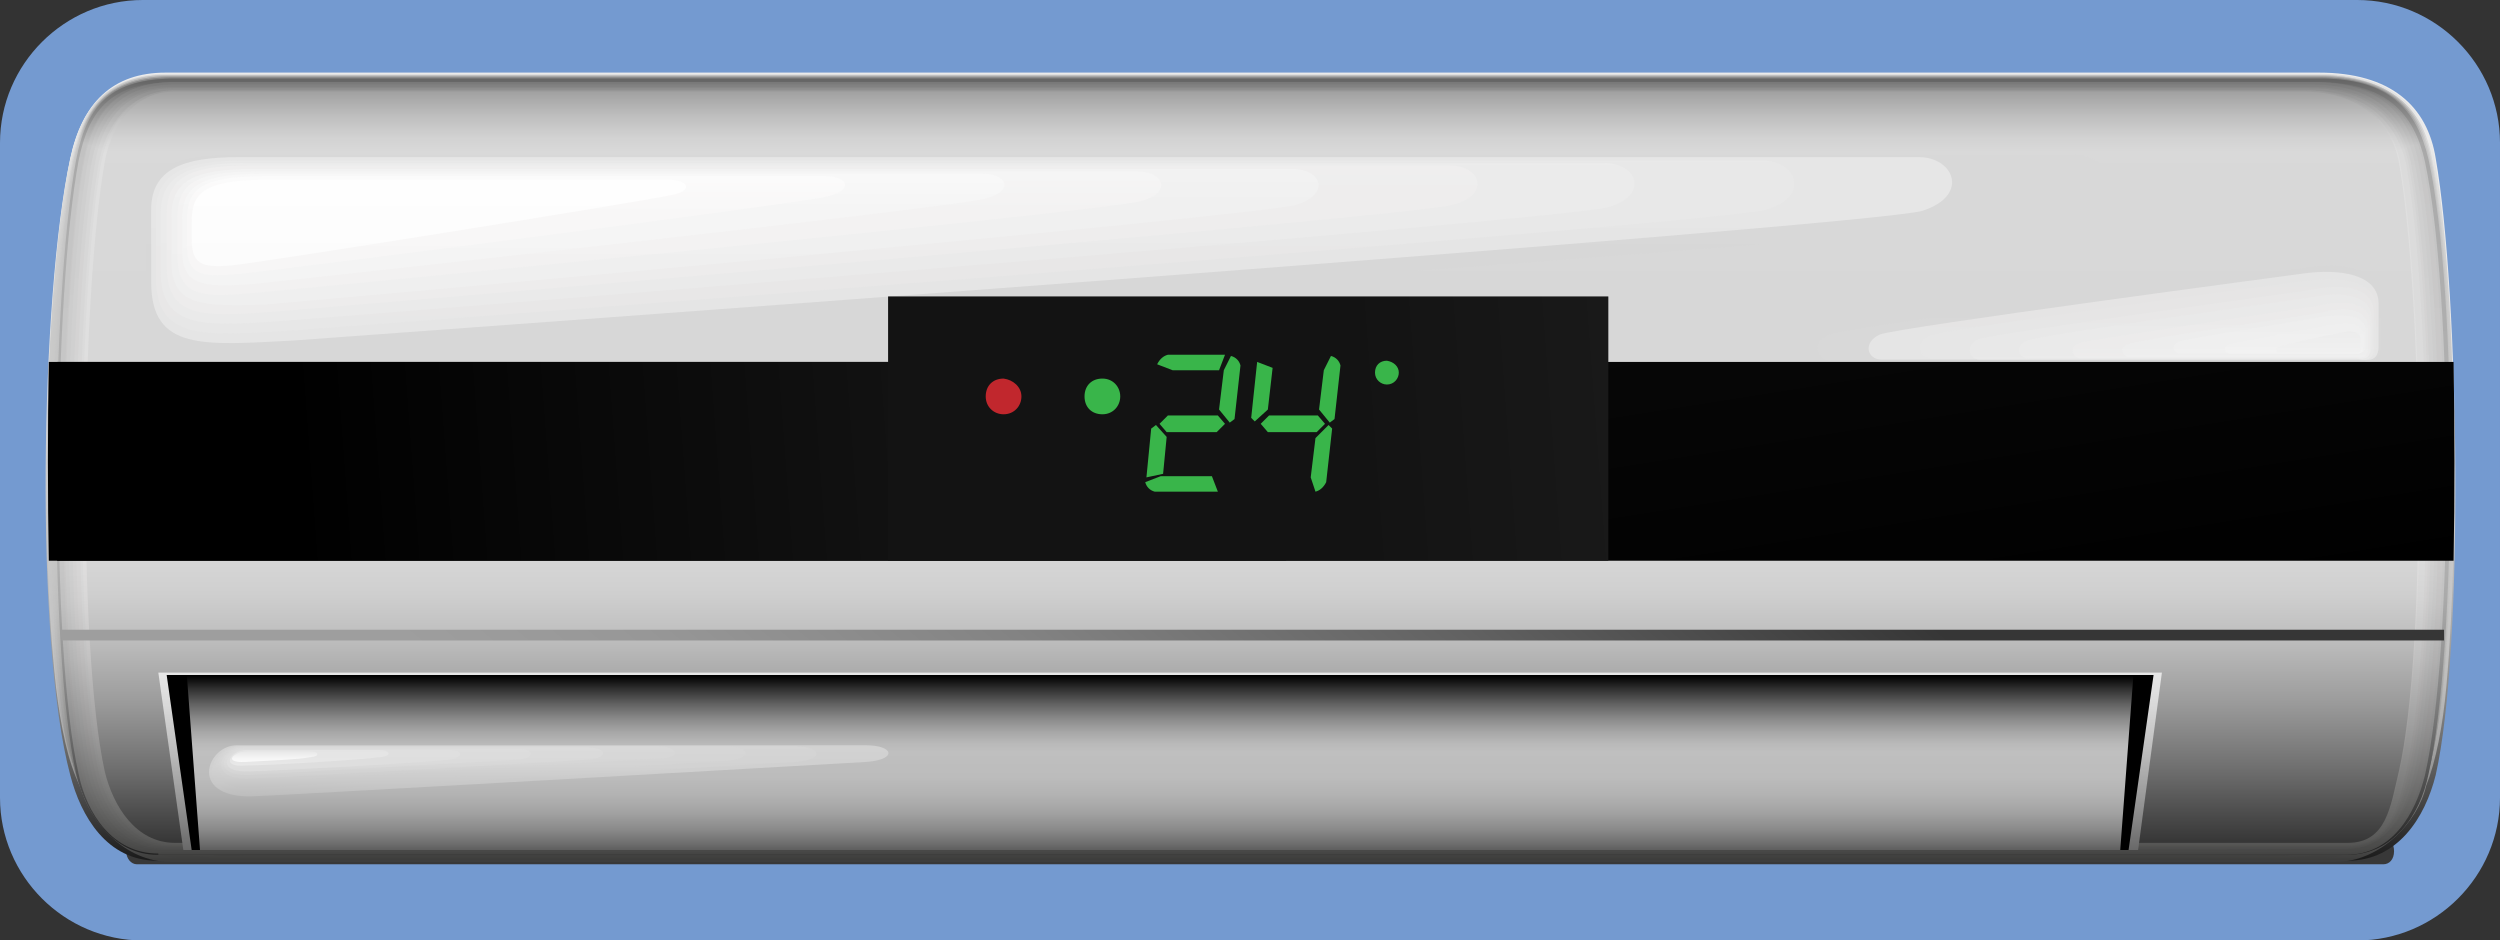 <?xml version="1.0" encoding="utf-8"?>
<!-- Generator: Adobe Illustrator 23.0.3, SVG Export Plug-In . SVG Version: 6.00 Build 0)  -->
<svg version="1.1" id="Layer_1" xmlns="http://www.w3.org/2000/svg" xmlns:xlink="http://www.w3.org/1999/xlink" x="0px" y="0px"
	 viewBox="0 0 210 79" style="enable-background:new 0 0 210 79;" xml:space="preserve">
<rect x="0" y="0" width="210" height="79" fill="#333333" stroke="none"/>
<style type="text/css">
	.st0{fill:#749AD0;}
	.st1{fill:#383838;}
	.st2{fill:url(#SVGID_1_);}
	.st3{fill:url(#SVGID_2_);}
	.st4{fill:url(#SVGID_3_);}
	.st5{fill:url(#SVGID_4_);}
	.st6{fill:url(#SVGID_5_);}
	.st7{fill:url(#SVGID_6_);}
	.st8{fill:url(#SVGID_7_);}
	.st9{fill:url(#SVGID_8_);}
	.st10{fill:url(#SVGID_9_);}
	.st11{fill:url(#SVGID_10_);}
	.st12{fill:url(#SVGID_11_);}
	.st13{fill:url(#SVGID_12_);}
	.st14{fill:url(#SVGID_13_);}
	.st15{fill:url(#SVGID_14_);}
	.st16{fill:url(#SVGID_15_);}
	.st17{fill:url(#SVGID_16_);}
	.st18{fill:url(#SVGID_17_);}
	.st19{fill:url(#SVGID_18_);}
	.st20{fill:url(#SVGID_19_);}
	.st21{fill:url(#SVGID_20_);}
	.st22{fill:url(#SVGID_21_);}
	.st23{fill:url(#SVGID_22_);}
	.st24{fill:url(#SVGID_23_);}
	.st25{fill:url(#SVGID_24_);}
	.st26{fill:url(#SVGID_25_);}
	.st27{fill:url(#SVGID_26_);}
	.st28{fill:url(#SVGID_27_);}
	.st29{fill:url(#SVGID_28_);}
	.st30{fill:url(#SVGID_29_);}
	.st31{fill:url(#SVGID_30_);}
	.st32{fill:url(#SVGID_31_);}
	.st33{fill:url(#SVGID_32_);}
	.st34{fill:url(#SVGID_33_);}
	.st35{fill:url(#SVGID_34_);}
	.st36{fill:url(#SVGID_35_);}
	.st37{fill:url(#SVGID_36_);}
	.st38{fill:url(#SVGID_37_);}
	.st39{fill:url(#SVGID_38_);}
	.st40{fill:url(#SVGID_39_);}
	.st41{fill:url(#SVGID_40_);}
	.st42{fill:url(#SVGID_41_);}
	.st43{fill:url(#SVGID_42_);}
	.st44{fill:url(#SVGID_43_);}
	.st45{fill:url(#SVGID_44_);}
	.st46{fill:url(#SVGID_45_);}
	.st47{fill:url(#SVGID_46_);}
	.st48{fill:url(#SVGID_47_);}
	.st49{fill:url(#SVGID_48_);}
	.st50{fill:url(#SVGID_49_);}
	.st51{fill:url(#SVGID_50_);}
	.st52{fill:url(#SVGID_51_);}
	.st53{fill:url(#SVGID_52_);}
	.st54{fill:url(#SVGID_53_);}
	.st55{fill:url(#SVGID_54_);}
	.st56{fill:url(#SVGID_55_);}
	.st57{fill:#C1272D;}
	.st58{fill:#39B54A;}
</style>
<path class="st0" d="M198,79H12C5.4,79,0,73.6,0,67V12C0,5.4,5.4,0,12,0h186c6.6,0,12,5.4,12,12v55C210,73.6,204.6,79,198,79z"/>
<g>
	<g>
		<g>
			<g>
				<g>
					<path class="st1" d="M201.1,71.5c0,0.7-0.4,1.1-0.9,1.1H11.5c-0.5,0-0.9-0.5-0.9-1.1l0,0c0-0.7,0.4-1.1,0.9-1.1h188.8
						C200.8,70.4,201.1,70.9,201.1,71.5L201.1,71.5z"/>
				</g>
				<g>
					<g>
						
							<linearGradient id="SVGID_1_" gradientUnits="userSpaceOnUse" x1="104.971" y1="198.284" x2="104.971" y2="132.187" gradientTransform="matrix(1 0 0 1 0 -126)">
							<stop  offset="0" style="stop-color:#1A1A1A"/>
							<stop  offset="4.207253e-02" style="stop-color:#343434"/>
							<stop  offset="0.12" style="stop-color:#5F5F5F"/>
							<stop  offset="0.203" style="stop-color:#868686"/>
							<stop  offset="0.292" style="stop-color:#A6A6A6"/>
							<stop  offset="0.388" style="stop-color:#C0C0C0"/>
							<stop  offset="0.493" style="stop-color:#D4D4D4"/>
							<stop  offset="0.612" style="stop-color:#E2E2E2"/>
							<stop  offset="0.756" style="stop-color:#EBEBEB"/>
							<stop  offset="1" style="stop-color:#EDEDED"/>
						</linearGradient>
						<path class="st2" d="M197.2,72.3h-184c-4.2,0-6.4-3.7-7.3-7.2c-3-11.2-2.5-40.2,0-51.8c1-4.7,3.6-7.2,8-7.2h180.9
							c6,0,9.1,2.8,9.8,7.2c2,11.4,2.4,41.2,0,51.8C203.7,68.7,201.4,72.3,197.2,72.3L197.2,72.3z"/>
						
							<linearGradient id="SVGID_2_" gradientUnits="userSpaceOnUse" x1="105.039" y1="198.204" x2="105.039" y2="132.243" gradientTransform="matrix(1 0 0 1 0 -126)">
							<stop  offset="0" style="stop-color:#3D3D3C"/>
							<stop  offset="3.145424e-02" style="stop-color:#5B5B5B"/>
							<stop  offset="7.332277e-02" style="stop-color:#7D7D7C"/>
							<stop  offset="0.118" style="stop-color:#989898"/>
							<stop  offset="0.167" style="stop-color:#ADADAD"/>
							<stop  offset="0.22" style="stop-color:#BCBCBC"/>
							<stop  offset="0.283" style="stop-color:#C5C5C5"/>
							<stop  offset="0.376" style="stop-color:#C8C8C8"/>
							<stop  offset="0.657" style="stop-color:#CACACA"/>
							<stop  offset="0.773" style="stop-color:#D1D1D1"/>
							<stop  offset="0.858" style="stop-color:#DDDDDD"/>
							<stop  offset="0.919" style="stop-color:#ECECEC"/>
							<stop  offset="1" style="stop-color:#DEDEDE"/>
						</linearGradient>
						<path class="st3" d="M5.9,13.4c1-4.7,3.5-7.2,8.1-7.2h180.8c6,0,9,2.8,9.7,7.2c1.7,9.3,2.2,31,1,44.2
							c-0.3,3.4-0.9,6.4-1.7,8.4c-0.7,3.1-3.9,6.4-7.6,6.4l0,0H14.3c-3.8,0-6.7-3.3-7.6-6.4c-1-2-1.6-5-2-8.3
							C3.2,44.3,3.9,22.8,5.9,13.4z"/>
						
							<linearGradient id="SVGID_3_" gradientUnits="userSpaceOnUse" x1="104.99" y1="198.189" x2="104.99" y2="132.377" gradientTransform="matrix(1 0 0 1 0 -126)">
							<stop  offset="0" style="stop-color:#3D3D3C"/>
							<stop  offset="2.473985e-02" style="stop-color:#535352"/>
							<stop  offset="7.148911e-02" style="stop-color:#777776"/>
							<stop  offset="0.121" style="stop-color:#949493"/>
							<stop  offset="0.173" style="stop-color:#ABABAA"/>
							<stop  offset="0.229" style="stop-color:#BBBBBA"/>
							<stop  offset="0.292" style="stop-color:#C5C5C4"/>
							<stop  offset="0.376" style="stop-color:#C8C8C7"/>
							<stop  offset="0.666" style="stop-color:#CACAC9"/>
							<stop  offset="0.786" style="stop-color:#D1D1D0"/>
							<stop  offset="0.875" style="stop-color:#DDDDDC"/>
							<stop  offset="0.919" style="stop-color:#E6E6E6"/>
							<stop  offset="1" style="stop-color:#CFCFCF"/>
						</linearGradient>
						<path class="st4" d="M5.9,13.4c1-4.7,3.4-7.1,8.1-7.1h180.7c5.9,0,8.9,2.8,9.6,7.1c1.8,9.5,2.2,32.2,0.9,45
							c-0.4,3.4-1.2,6.5-2.4,8.2c-0.6,2.7-4.6,5.5-7.9,5.5l0,0H15.4c-3.3,0-7.2-2.9-7.9-5.5c-1.3-1.7-2.1-4.8-2.6-8.1
							C3.3,45.6,3.9,23.1,5.9,13.4z"/>
						
							<linearGradient id="SVGID_4_" gradientUnits="userSpaceOnUse" x1="105.026" y1="198.093" x2="105.026" y2="132.377" gradientTransform="matrix(1 0 0 1 0 -126)">
							<stop  offset="0" style="stop-color:#3E3E3D"/>
							<stop  offset="1.504202e-02" style="stop-color:#4A4A49"/>
							<stop  offset="6.731052e-02" style="stop-color:#707070"/>
							<stop  offset="0.122" style="stop-color:#90908F"/>
							<stop  offset="0.178" style="stop-color:#A8A8A8"/>
							<stop  offset="0.237" style="stop-color:#B9B9B9"/>
							<stop  offset="0.3" style="stop-color:#C4C4C4"/>
							<stop  offset="0.376" style="stop-color:#C7C7C7"/>
							<stop  offset="0.678" style="stop-color:#C9C9C9"/>
							<stop  offset="0.803" style="stop-color:#D0D0D0"/>
							<stop  offset="0.895" style="stop-color:#DCDCDC"/>
							<stop  offset="0.919" style="stop-color:#E1E1E1"/>
							<stop  offset="1" style="stop-color:#C0C0C0"/>
						</linearGradient>
						<path class="st5" d="M6,13.4c1-4.7,3.4-7.1,8.1-7.1h180.6c5.9,0,8.8,2.7,9.5,7.1c1.9,9.7,2.3,33.5,0.8,46
							c-0.4,3.4-1.4,6.5-3,7.9c-0.5,2.3-5.4,4.8-8.2,4.8l0,0H16.4c-2.8,0-7.6-2.5-8.2-4.8c-1.6-1.5-2.7-4.6-3.2-7.9
							C3.4,46.9,4,23.3,6,13.4z"/>
						
							<linearGradient id="SVGID_5_" gradientUnits="userSpaceOnUse" x1="105.125" y1="198.093" x2="105.125" y2="132.473" gradientTransform="matrix(1 0 0 1 0 -126)">
							<stop  offset="0" style="stop-color:#3F3F3E"/>
							<stop  offset="9.202122e-04" style="stop-color:#40403F"/>
							<stop  offset="5.970469e-02" style="stop-color:#696968"/>
							<stop  offset="0.119" style="stop-color:#8B8B8A"/>
							<stop  offset="0.18" style="stop-color:#A5A5A4"/>
							<stop  offset="0.243" style="stop-color:#B8B8B7"/>
							<stop  offset="0.307" style="stop-color:#C3C3C2"/>
							<stop  offset="0.376" style="stop-color:#C7C7C6"/>
							<stop  offset="0.693" style="stop-color:#C9C9C8"/>
							<stop  offset="0.824" style="stop-color:#D0D0CF"/>
							<stop  offset="0.919" style="stop-color:#DBDBDB"/>
							<stop  offset="1" style="stop-color:#B1B1B1"/>
						</linearGradient>
						<path class="st6" d="M6.1,13.4c1-4.7,3.3-7,8.2-7h180.6c5.9,0,8.7,2.7,9.4,7c2,10,2.3,34.8,0.6,46.9c-0.5,3.4-1.7,6.6-3.7,7.7
							c-0.4,1.9-6.2,4-8.5,4l0,0H17.6c-2.3,0-8-2.1-8.5-4c-2-1.2-3.3-4.4-3.8-7.7C3.5,48.2,4,23.5,6.1,13.4z"/>
						
							<linearGradient id="SVGID_6_" gradientUnits="userSpaceOnUse" x1="105.129" y1="197.998" x2="105.129" y2="132.473" gradientTransform="matrix(1 0 0 1 0 -126)">
							<stop  offset="0" style="stop-color:#3F3F3E"/>
							<stop  offset="5.047140e-02" style="stop-color:#60605F"/>
							<stop  offset="0.116" style="stop-color:#858584"/>
							<stop  offset="0.182" style="stop-color:#A1A1A1"/>
							<stop  offset="0.248" style="stop-color:#B6B6B6"/>
							<stop  offset="0.313" style="stop-color:#C2C2C2"/>
							<stop  offset="0.376" style="stop-color:#C6C6C6"/>
							<stop  offset="0.719" style="stop-color:#C8C8C8"/>
							<stop  offset="0.86" style="stop-color:#CFCFCF"/>
							<stop  offset="0.919" style="stop-color:#D5D5D5"/>
							<stop  offset="1" style="stop-color:#A2A2A2"/>
						</linearGradient>
						<path class="st7" d="M6.1,13.4c1-4.7,3.3-7,8.2-7h180.5c5.9,0,8.6,2.7,9.4,7c2.1,10.2,2.3,36.1,0.5,47.9
							c-0.6,3.4-2,6.6-4.3,7.5c-0.4,1.5-6.8,3.1-8.8,3.1l0,0h-173c-1.8,0-8.4-1.6-8.8-3.1c-2.3-1-3.9-4.1-4.4-7.5
							C3.6,49.4,4.1,23.7,6.1,13.4z"/>
						
							<linearGradient id="SVGID_7_" gradientUnits="userSpaceOnUse" x1="105.189" y1="197.903" x2="105.189" y2="132.499" gradientTransform="matrix(1 0 0 1 0 -126)">
							<stop  offset="0" style="stop-color:#40403F"/>
							<stop  offset="3.389795e-02" style="stop-color:#555554"/>
							<stop  offset="0.108" style="stop-color:#7D7D7C"/>
							<stop  offset="0.18" style="stop-color:#9D9D9C"/>
							<stop  offset="0.251" style="stop-color:#B4B4B3"/>
							<stop  offset="0.317" style="stop-color:#C1C1C0"/>
							<stop  offset="0.376" style="stop-color:#C6C6C5"/>
							<stop  offset="0.752" style="stop-color:#C8C8C7"/>
							<stop  offset="0.907" style="stop-color:#CECECE"/>
							<stop  offset="0.919" style="stop-color:#CFCFCF"/>
							<stop  offset="1" style="stop-color:#939393"/>
						</linearGradient>
						<path class="st8" d="M6.2,13.4c1-4.7,3.2-6.9,8.3-6.9h180.4c5.8,0,8.5,2.6,9.3,6.9c2.2,10.5,2.3,37.3,0.4,48.7
							c-0.6,3.4-2.2,6.7-4.9,7.3c-0.3,1.1-7.6,2.4-9.1,2.4l0,0H19.8c-1.4,0-8.8-1.2-9.1-2.4c-2.7-0.8-4.4-3.9-5-7.3
							C3.7,50.6,4.1,24,6.2,13.4z"/>
						
							<linearGradient id="SVGID_8_" gradientUnits="userSpaceOnUse" x1="105.149" y1="197.903" x2="105.149" y2="132.568" gradientTransform="matrix(1 0 0 1 0 -126)">
							<stop  offset="0" style="stop-color:#414140"/>
							<stop  offset="1.223293e-02" style="stop-color:#484847"/>
							<stop  offset="9.597924e-02" style="stop-color:#757574"/>
							<stop  offset="0.176" style="stop-color:#989897"/>
							<stop  offset="0.252" style="stop-color:#B1B1B0"/>
							<stop  offset="0.321" style="stop-color:#C0C0C0"/>
							<stop  offset="0.376" style="stop-color:#C5C5C5"/>
							<stop  offset="0.817" style="stop-color:#C7C7C7"/>
							<stop  offset="0.919" style="stop-color:#CACACA"/>
							<stop  offset="1" style="stop-color:#848484"/>
						</linearGradient>
						<path class="st9" d="M6.2,13.4c1-4.7,3.1-6.9,8.3-6.9h180.3c5.8,0,8.4,2.6,9.3,6.9c2.3,10.7,2.4,38.5,0.3,49.7
							c-0.7,3.4-2.5,6.7-5.6,7.2c-0.2,0.8-8.4,1.6-9.3,1.6l0,0H20.8c-1,0-9.2-0.9-9.3-1.6c-3.1-0.5-4.9-3.7-5.6-7.2
							C3.8,52,4.1,24.2,6.2,13.4z"/>
						
							<linearGradient id="SVGID_9_" gradientUnits="userSpaceOnUse" x1="105.198" y1="197.807" x2="105.198" y2="132.663" gradientTransform="matrix(1 0 0 1 0 -126)">
							<stop  offset="0" style="stop-color:#414140"/>
							<stop  offset="7.856053e-02" style="stop-color:#6A6A69"/>
							<stop  offset="0.169" style="stop-color:#919190"/>
							<stop  offset="0.251" style="stop-color:#ADADAC"/>
							<stop  offset="0.323" style="stop-color:#BFBFBE"/>
							<stop  offset="0.376" style="stop-color:#C5C5C4"/>
							<stop  offset="0.919" style="stop-color:#C4C4C4"/>
							<stop  offset="1" style="stop-color:#757575"/>
						</linearGradient>
						<path class="st10" d="M6.3,13.4c0.9-4.7,3.1-6.8,8.3-6.8h180.3c5.8,0,8.3,2.5,9.2,6.8c2.4,11,2.3,39.8,0.1,50.6
							c-0.7,3.4-2.8,6.7-6.2,7c-0.1,0.4-9.2,0.8-9.6,0.8l0,0H21.9c-0.5,0-9.5-0.4-9.6-0.8c-3.4-0.3-5.5-3.5-6.2-7
							C3.9,53.2,4.2,24.5,6.3,13.4z"/>
						
							<linearGradient id="SVGID_10_" gradientUnits="userSpaceOnUse" x1="105.29" y1="197.807" x2="105.29" y2="132.738" gradientTransform="matrix(1 0 0 1 0 -126)">
							<stop  offset="0" style="stop-color:#1F1F1F"/>
							<stop  offset="7.365072e-02" style="stop-color:#464646"/>
							<stop  offset="0.17" style="stop-color:#747474"/>
							<stop  offset="0.256" style="stop-color:#959595"/>
							<stop  offset="0.328" style="stop-color:#A9A9A9"/>
							<stop  offset="0.376" style="stop-color:#B0B0B0"/>
							<stop  offset="0.776" style="stop-color:#AEAEAE"/>
							<stop  offset="0.919" style="stop-color:#A8A8A8"/>
							<stop  offset="1" style="stop-color:#666666"/>
						</linearGradient>
						<path class="st11" d="M197.2,71.8c3.8,0,6.1-3.3,6.8-6.8c2.4-10.6,2.5-40.4,0-51.6c-1-4.3-3.4-6.8-9.1-6.8H14.8
							c-5.4,0-7.5,2.1-8.4,6.8C4.3,24.7,4,54.4,6.4,65c0.8,3.4,3.1,6.8,6.8,6.8H197.2z"/>
						
							<linearGradient id="SVGID_11_" gradientUnits="userSpaceOnUse" x1="105.175" y1="197.712" x2="105.175" y2="132.854" gradientTransform="matrix(1 0 0 1 0 -126)">
							<stop  offset="0" style="stop-color:#454544"/>
							<stop  offset="5.124868e-02" style="stop-color:#5E5E5D"/>
							<stop  offset="0.155" style="stop-color:#8B8B8B"/>
							<stop  offset="0.247" style="stop-color:#ACACAC"/>
							<stop  offset="0.324" style="stop-color:#C0C0C0"/>
							<stop  offset="0.376" style="stop-color:#C7C7C7"/>
							<stop  offset="0.817" style="stop-color:#C5C5C5"/>
							<stop  offset="0.919" style="stop-color:#C2C2C2"/>
							<stop  offset="0.984" style="stop-color:#7F7F7F"/>
							<stop  offset="1" style="stop-color:#6D6D6D"/>
						</linearGradient>
						<path class="st12" d="M13.3,71.7c-3.8,0-6-3.3-6.7-6.7c-2.4-10.6-2.1-40.2,0-51.5C7.5,9,9.5,6.9,14.7,6.9h180
							c5.7,0,8.1,2.6,9,6.7c2.4,11.2,2.4,40.9,0,51.5c-0.8,3.3-2.8,6.7-6.6,6.7H13.3z"/>
						
							<linearGradient id="SVGID_12_" gradientUnits="userSpaceOnUse" x1="105.272" y1="197.617" x2="105.272" y2="132.95" gradientTransform="matrix(1 0 0 1 0 -126)">
							<stop  offset="0" style="stop-color:#474746"/>
							<stop  offset="5.297679e-02" style="stop-color:#616160"/>
							<stop  offset="0.156" style="stop-color:#8F8E8E"/>
							<stop  offset="0.248" style="stop-color:#B0AFAF"/>
							<stop  offset="0.324" style="stop-color:#C4C3C3"/>
							<stop  offset="0.376" style="stop-color:#CBCACA"/>
							<stop  offset="0.817" style="stop-color:#C9C8C8"/>
							<stop  offset="0.919" style="stop-color:#C6C6C6"/>
							<stop  offset="0.954" style="stop-color:#A4A4A4"/>
							<stop  offset="1" style="stop-color:#737373"/>
						</linearGradient>
						<path class="st13" d="M13.5,71.6c-3.7,0-5.9-3.2-6.6-6.6C4.6,54.4,4.9,24.8,7,13.5c0.8-4.3,2.9-6.6,7.8-6.6h179.8
							c5.6,0,8,2.7,8.9,6.6c2.4,11.2,2.4,40.9,0,51.5c-0.8,3.3-2.6,6.6-6.3,6.6H13.5z"/>
						
							<linearGradient id="SVGID_13_" gradientUnits="userSpaceOnUse" x1="105.206" y1="197.426" x2="105.206" y2="133.045" gradientTransform="matrix(1 0 0 1 0 -126)">
							<stop  offset="0" style="stop-color:#4A4A49"/>
							<stop  offset="5.465411e-02" style="stop-color:#656564"/>
							<stop  offset="0.157" style="stop-color:#929292"/>
							<stop  offset="0.248" style="stop-color:#B3B3B3"/>
							<stop  offset="0.325" style="stop-color:#C7C7C7"/>
							<stop  offset="0.376" style="stop-color:#CECECE"/>
							<stop  offset="0.84" style="stop-color:#CCCCCC"/>
							<stop  offset="0.919" style="stop-color:#CACACA"/>
							<stop  offset="0.945" style="stop-color:#B4B4B4"/>
							<stop  offset="0.999" style="stop-color:#7B7B7B"/>
							<stop  offset="1" style="stop-color:#7A7A7A"/>
						</linearGradient>
						<path class="st14" d="M13.6,71.4c-3.7,0-5.8-3.2-6.5-6.5c-2.4-10.6-2.1-40.2,0-51.5c0.8-4,2.8-6.5,7.5-6.5h179.8
							c5.5,0,7.9,2.7,8.7,6.5c2.3,11.2,2.4,40.9,0,51.4c-0.8,3.2-2.4,6.5-6,6.5C197.2,71.4,13.6,71.4,13.6,71.4z"/>
						
							<linearGradient id="SVGID_14_" gradientUnits="userSpaceOnUse" x1="105.206" y1="197.33" x2="105.206" y2="133.14" gradientTransform="matrix(1 0 0 1 0 -126)">
							<stop  offset="0" style="stop-color:#4D4D4C"/>
							<stop  offset="5.465411e-02" style="stop-color:#686867"/>
							<stop  offset="0.157" style="stop-color:#959595"/>
							<stop  offset="0.248" style="stop-color:#B6B6B6"/>
							<stop  offset="0.325" style="stop-color:#CACACA"/>
							<stop  offset="0.376" style="stop-color:#D1D1D1"/>
							<stop  offset="0.871" style="stop-color:#CFCFCF"/>
							<stop  offset="0.919" style="stop-color:#CECECE"/>
							<stop  offset="0.941" style="stop-color:#BDBDBD"/>
							<stop  offset="0.983" style="stop-color:#939393"/>
							<stop  offset="1" style="stop-color:#808080"/>
						</linearGradient>
						<path class="st15" d="M13.8,71.3c-3.6,0-5.7-3.2-6.4-6.4c-2.4-10.6-2.1-40.2,0-51.4c0.7-3.8,2.7-6.4,7.2-6.4h179.6
							c5.4,0,7.8,2.8,8.6,6.4c2.3,11.3,2.4,40.8,0,51.4c-0.7,3.1-2.1,6.4-5.7,6.4H13.8z"/>
						
							<linearGradient id="SVGID_15_" gradientUnits="userSpaceOnUse" x1="105.205" y1="197.235" x2="105.205" y2="133.331" gradientTransform="matrix(1 0 0 1 0 -126)">
							<stop  offset="0" style="stop-color:#4F4F4E"/>
							<stop  offset="5.630274e-02" style="stop-color:#6B6B6A"/>
							<stop  offset="0.158" style="stop-color:#999898"/>
							<stop  offset="0.249" style="stop-color:#BAB9B9"/>
							<stop  offset="0.325" style="stop-color:#CECDCD"/>
							<stop  offset="0.376" style="stop-color:#D5D4D4"/>
							<stop  offset="0.919" style="stop-color:#D3D3D3"/>
							<stop  offset="0.938" style="stop-color:#C6C6C6"/>
							<stop  offset="0.974" style="stop-color:#A3A3A3"/>
							<stop  offset="1" style="stop-color:#878787"/>
						</linearGradient>
						<path class="st16" d="M14,71.2c-3.5,0-5.6-3.1-6.3-6.3c-2.4-10.5-2-40.1,0-51.3c0.7-3.6,2.6-6.3,6.9-6.3h179.5
							c5.3,0,7.7,2.9,8.4,6.3c2.2,11.3,2.4,40.8,0,51.3c-0.7,3.1-1.9,6.3-5.4,6.3H14z"/>
						
							<linearGradient id="SVGID_16_" gradientUnits="userSpaceOnUse" x1="105.205" y1="197.14" x2="105.205" y2="133.427" gradientTransform="matrix(1 0 0 1 0 -126)">
							<stop  offset="0" style="stop-color:#525251"/>
							<stop  offset="5.630274e-02" style="stop-color:#6E6E6D"/>
							<stop  offset="0.158" style="stop-color:#9C9B9B"/>
							<stop  offset="0.249" style="stop-color:#BDBCBC"/>
							<stop  offset="0.325" style="stop-color:#D1D0D0"/>
							<stop  offset="0.376" style="stop-color:#D8D7D7"/>
							<stop  offset="0.919" style="stop-color:#D7D7D7"/>
							<stop  offset="0.937" style="stop-color:#CCCCCC"/>
							<stop  offset="0.969" style="stop-color:#AFAFAF"/>
							<stop  offset="1" style="stop-color:#8D8D8D"/>
						</linearGradient>
						<path class="st17" d="M14.2,71.1c-3.5,0-5.5-3.1-6.2-6.2C5.6,54.4,6,24.9,8,13.6c0.6-3.4,2.5-6.2,6.6-6.2H194
							c5.3,0,7.6,3,8.3,6.2c2.2,11.3,2.4,40.8,0,51.3c-0.7,3.1-1.6,6.2-5.1,6.2H14.2z"/>
						
							<linearGradient id="SVGID_17_" gradientUnits="userSpaceOnUse" x1="105.255" y1="197.044" x2="105.255" y2="133.535" gradientTransform="matrix(1 0 0 1 0 -126)">
							<stop  offset="0" style="stop-color:#555554"/>
							<stop  offset="5.793072e-02" style="stop-color:#727271"/>
							<stop  offset="0.159" style="stop-color:#9F9F9F"/>
							<stop  offset="0.25" style="stop-color:#C0C0C0"/>
							<stop  offset="0.325" style="stop-color:#D4D4D4"/>
							<stop  offset="0.376" style="stop-color:#DBDBDB"/>
							<stop  offset="0.84" style="stop-color:#DBDBDB"/>
							<stop  offset="0.919" style="stop-color:#DBDBDB"/>
							<stop  offset="0.937" style="stop-color:#D2D2D2"/>
							<stop  offset="0.966" style="stop-color:#B9B9B9"/>
							<stop  offset="1" style="stop-color:#949494"/>
						</linearGradient>
						<path class="st18" d="M14.4,71C11,71,9,67.9,8.3,64.9c-2.3-10.5-2-40,0-51.2c0.6-3.1,2.5-6.1,6.4-6.1h179.2
							c5.2,0,7.5,3.1,8.2,6.1c2.1,11.3,2.4,40.7,0,51.2c-0.7,3-1.4,6.1-4.9,6.1H14.4z"/>
						
							<linearGradient id="SVGID_18_" gradientUnits="userSpaceOnUse" x1="105.093" y1="196.949" x2="105.093" y2="133.713" gradientTransform="matrix(1 0 0 1 0 -126)">
							<stop  offset="0" style="stop-color:#575756"/>
							<stop  offset="5.950260e-02" style="stop-color:#757574"/>
							<stop  offset="0.161" style="stop-color:#A3A2A2"/>
							<stop  offset="0.251" style="stop-color:#C4C3C3"/>
							<stop  offset="0.325" style="stop-color:#D8D7D7"/>
							<stop  offset="0.376" style="stop-color:#DFDEDE"/>
							<stop  offset="0.919" style="stop-color:#DFDFDF"/>
							<stop  offset="0.936" style="stop-color:#D7D7D7"/>
							<stop  offset="0.964" style="stop-color:#C1C1C1"/>
							<stop  offset="0.997" style="stop-color:#9D9D9D"/>
							<stop  offset="1" style="stop-color:#9A9A9A"/>
						</linearGradient>
						<path class="st19" d="M14.5,70.9c-3.4,0-5.3-3.1-6-6c-2.3-10.5-2-40,0-51.2c0.6-3.1,2.4-6.1,6.1-6.1h179c5.1,0,7.5,3.1,8,6
							c2,11.3,2.4,40.7,0,51.2c-0.7,3-1.3,6-4.6,6L14.5,70.9L14.5,70.9z"/>
						
							<linearGradient id="SVGID_19_" gradientUnits="userSpaceOnUse" x1="105.189" y1="196.758" x2="105.189" y2="133.695" gradientTransform="matrix(1 0 0 1 0 -126)">
							<stop  offset="0" style="stop-color:#363636"/>
							<stop  offset="9.275647e-02" style="stop-color:#6C6C6C"/>
							<stop  offset="0.184" style="stop-color:#9A9A9A"/>
							<stop  offset="0.264" style="stop-color:#BBBBBB"/>
							<stop  offset="0.331" style="stop-color:#CFCFCF"/>
							<stop  offset="0.376" style="stop-color:#D6D6D6"/>
							<stop  offset="0.89" style="stop-color:#D8D8D8"/>
							<stop  offset="0.919" style="stop-color:#D9D9D9"/>
							<stop  offset="0.939" style="stop-color:#D2D2D2"/>
							<stop  offset="0.968" style="stop-color:#BEBEBE"/>
							<stop  offset="1" style="stop-color:#A1A1A1"/>
						</linearGradient>
						<path class="st20" d="M14.7,70.8c-3.3,0-5.2-3.1-5.9-6c-2.3-10.5-2-39.9,0-51.2c0.5-2.8,2.3-5.9,5.8-5.9h179
							c5,0,7.4,3.1,7.9,5.9c2,11.3,2.4,40.7,0,51.2c-0.7,2.9-1,6-4.3,6H14.7z"/>
					</g>
					
						<linearGradient id="SVGID_20_" gradientUnits="userSpaceOnUse" x1="128.867" y1="150.735" x2="75.989" y2="214.592" gradientTransform="matrix(1 0 0 1 0 -126)">
						<stop  offset="0" style="stop-color:#363636"/>
						<stop  offset="0.314" style="stop-color:#626262"/>
						<stop  offset="0.601" style="stop-color:#838383"/>
						<stop  offset="0.839" style="stop-color:#979797"/>
						<stop  offset="1" style="stop-color:#9E9E9E"/>
					</linearGradient>
					<path class="st21" d="M205.3,53.8c0-0.3,0-0.6,0-0.9H5.1c0,0.3,0,0.6,0.1,0.9H205.3z"/>
					
						<linearGradient id="SVGID_21_" gradientUnits="userSpaceOnUse" x1="101.659" y1="141.066" x2="109.164" y2="188.451" gradientTransform="matrix(1 0 0 1 0 -126)">
						<stop  offset="0" style="stop-color:#0F0F0F"/>
						<stop  offset="0.393" style="stop-color:#070707"/>
						<stop  offset="1" style="stop-color:#000000"/>
					</linearGradient>
					<path class="st22" d="M206.1,47.1c0.1-5.4,0.1-11.2,0-16.7H4.8c-0.1,5.5-0.1,11.3,0,16.7H206.1z"/>
					
						<linearGradient id="SVGID_22_" gradientUnits="userSpaceOnUse" x1="97.462" y1="198.711" x2="97.462" y2="132.612" gradientTransform="matrix(1 0 0 1 0 -126)">
						<stop  offset="0" style="stop-color:#595959"/>
						<stop  offset="1.106668e-02" style="stop-color:#626262"/>
						<stop  offset="7.522878e-02" style="stop-color:#929292"/>
						<stop  offset="0.139" style="stop-color:#B9B9B9"/>
						<stop  offset="0.202" style="stop-color:#D8D8D8"/>
						<stop  offset="0.263" style="stop-color:#EDEDED"/>
						<stop  offset="0.322" style="stop-color:#FBFBFB"/>
						<stop  offset="0.376" style="stop-color:#FFFFFF"/>
						<stop  offset="0.673" style="stop-color:#FDFDFD"/>
						<stop  offset="0.796" style="stop-color:#F6F6F6"/>
						<stop  offset="0.886" style="stop-color:#EAEAEA"/>
						<stop  offset="0.919" style="stop-color:#E3E3E3"/>
						<stop  offset="1" style="stop-color:#949494"/>
					</linearGradient>
					<polygon class="st23" points="179.6,71.4 15.4,71.4 13.3,56.5 181.6,56.5 					"/>
					<polygon points="178.8,71.4 16.1,71.4 14,56.7 180.9,56.7 					"/>
					
						<linearGradient id="SVGID_23_" gradientUnits="userSpaceOnUse" x1="97.462" y1="182.785" x2="97.462" y2="197.418" gradientTransform="matrix(1 0 0 1 0 -126)">
						<stop  offset="0" style="stop-color:#000000"/>
						<stop  offset="7.226079e-02" style="stop-color:#2F2F2F"/>
						<stop  offset="0.162" style="stop-color:#626262"/>
						<stop  offset="0.246" style="stop-color:#8A8A8A"/>
						<stop  offset="0.322" style="stop-color:#A7A7A7"/>
						<stop  offset="0.388" style="stop-color:#B9B9B9"/>
						<stop  offset="0.436" style="stop-color:#BFBFBF"/>
						<stop  offset="0.578" style="stop-color:#BCBCBC"/>
						<stop  offset="0.687" style="stop-color:#B2B2B2"/>
						<stop  offset="0.785" style="stop-color:#A2A2A2"/>
						<stop  offset="0.877" style="stop-color:#8B8B8B"/>
						<stop  offset="0.964" style="stop-color:#6D6D6D"/>
						<stop  offset="1" style="stop-color:#5E5E5E"/>
					</linearGradient>
					<polygon class="st24" points="179.2,56.8 15.7,56.8 16.8,71.4 178.1,71.4 					"/>
					<g>
						
							<linearGradient id="SVGID_24_" gradientUnits="userSpaceOnUse" x1="-4896.825" y1="2902.935" x2="-4896.825" y2="2876.407" gradientTransform="matrix(-1 0 0 -1 -4720.539 2909.433)">
							<stop  offset="0" style="stop-color:#363636"/>
							<stop  offset="9.275647e-02" style="stop-color:#6C6C6C"/>
							<stop  offset="0.184" style="stop-color:#9A9A9A"/>
							<stop  offset="0.264" style="stop-color:#BBBBBB"/>
							<stop  offset="0.331" style="stop-color:#CFCFCF"/>
							<stop  offset="0.376" style="stop-color:#D6D6D6"/>
							<stop  offset="0.89" style="stop-color:#D8D8D8"/>
							<stop  offset="0.919" style="stop-color:#D9D9D9"/>
							<stop  offset="0.939" style="stop-color:#D2D2D2"/>
							<stop  offset="0.968" style="stop-color:#BEBEBE"/>
							<stop  offset="1" style="stop-color:#A1A1A1"/>
						</linearGradient>
						<path class="st25" d="M200,25.2c0,1.1,0,2.3,0,3.9s-1.3,1.2-1.7,1.2c-0.3,0-43.4,0-44.5,0s-1.8-1.6-0.1-2.2
							c1.6-0.7,38.5-5.4,39.2-5.5C196.6,21.9,200,22.4,200,25.2z"/>
						
							<linearGradient id="SVGID_25_" gradientUnits="userSpaceOnUse" x1="-4898.904" y1="2900.976" x2="-4898.904" y2="2876.72" gradientTransform="matrix(-1 0 0 -1 -4720.539 2909.433)">
							<stop  offset="0" style="stop-color:#6A6A69"/>
							<stop  offset="5.076140e-03" style="stop-color:#6D6D6C"/>
							<stop  offset="0.146" style="stop-color:#A09F9F"/>
							<stop  offset="0.3" style="stop-color:#D1D0D0"/>
							<stop  offset="0.376" style="stop-color:#E4E3E3"/>
							<stop  offset="0.919" style="stop-color:#E5E5E5"/>
							<stop  offset="0.938" style="stop-color:#DEDEDE"/>
							<stop  offset="0.966" style="stop-color:#CACACA"/>
							<stop  offset="1" style="stop-color:#AAAAAA"/>
							<stop  offset="1" style="stop-color:#AAAAAA"/>
						</linearGradient>
						<path class="st26" d="M199.8,25.5c0,1,0,2.1,0,3.6c0,1.5-1.3,1.1-1.5,1.1s-39.2,0-40.3,0c-1.1,0-1.6-1.4-0.1-2.1
							c1.5-0.6,34.7-5,35.4-5.1C196.7,22.5,199.8,23.1,199.8,25.5z"/>
						
							<linearGradient id="SVGID_26_" gradientUnits="userSpaceOnUse" x1="-4900.915" y1="2899.017" x2="-4900.915" y2="2877.032" gradientTransform="matrix(-1 0 0 -1 -4720.539 2909.433)">
							<stop  offset="0" style="stop-color:#7A7A79"/>
							<stop  offset="5.076140e-03" style="stop-color:#7D7D7C"/>
							<stop  offset="0.118" style="stop-color:#A1A0A0"/>
							<stop  offset="0.29" style="stop-color:#D2D1D1"/>
							<stop  offset="0.376" style="stop-color:#E5E4E4"/>
							<stop  offset="0.871" style="stop-color:#E6E6E6"/>
							<stop  offset="0.919" style="stop-color:#E7E7E7"/>
							<stop  offset="0.94" style="stop-color:#E0E0E0"/>
							<stop  offset="0.97" style="stop-color:#CCCCCC"/>
							<stop  offset="1" style="stop-color:#B3B3B3"/>
						</linearGradient>
						<path class="st27" d="M199.6,25.9c0,1,0,1.8,0,3.2c0,1.3-1.2,1-1.4,1s-35.1,0-36,0s-1.5-1.3-0.1-1.9
							c1.3-0.6,30.8-4.5,31.5-4.6C196.8,23.2,199.6,23.6,199.6,25.9z"/>
						
							<linearGradient id="SVGID_27_" gradientUnits="userSpaceOnUse" x1="-4902.994" y1="2897.059" x2="-4902.994" y2="2877.345" gradientTransform="matrix(-1 0 0 -1 -4720.539 2909.433)">
							<stop  offset="0" style="stop-color:#8A8A8A"/>
							<stop  offset="5.076140e-03" style="stop-color:#8C8C8C"/>
							<stop  offset="8.598444e-02" style="stop-color:#A2A2A2"/>
							<stop  offset="0.28" style="stop-color:#D4D3D3"/>
							<stop  offset="0.376" style="stop-color:#E7E6E6"/>
							<stop  offset="0.871" style="stop-color:#E8E8E8"/>
							<stop  offset="0.919" style="stop-color:#E9E9E9"/>
							<stop  offset="0.942" style="stop-color:#E2E2E2"/>
							<stop  offset="0.976" style="stop-color:#CECECE"/>
							<stop  offset="1" style="stop-color:#BCBCBC"/>
						</linearGradient>
						<path class="st28" d="M199.4,26.3c0,0.9,0,1.6,0,2.9s-1.1,1-1.3,1c-0.3,0-30.9,0-31.8,0s-1.3-1.2-0.1-1.7
							c1.3-0.5,27.1-4,27.6-4.1C197,23.7,199.4,24.2,199.4,26.3z"/>
						
							<linearGradient id="SVGID_28_" gradientUnits="userSpaceOnUse" x1="-4905.005" y1="2895.1" x2="-4905.005" y2="2877.657" gradientTransform="matrix(-1 0 0 -1 -4720.539 2909.433)">
							<stop  offset="0" style="stop-color:#9A9A9A"/>
							<stop  offset="5.076140e-03" style="stop-color:#9C9C9C"/>
							<stop  offset="3.700219e-02" style="stop-color:#A3A3A3"/>
							<stop  offset="0.264" style="stop-color:#D5D5D5"/>
							<stop  offset="0.376" style="stop-color:#E8E8E8"/>
							<stop  offset="0.871" style="stop-color:#EAEAEA"/>
							<stop  offset="0.919" style="stop-color:#EBEBEB"/>
							<stop  offset="0.945" style="stop-color:#E4E4E4"/>
							<stop  offset="0.983" style="stop-color:#D0D0D0"/>
							<stop  offset="1" style="stop-color:#C5C5C5"/>
						</linearGradient>
						<path class="st29" d="M199.2,26.7c0,0.8,0,1.4,0,2.5c0,1.1-1,0.9-1.2,0.9c-0.2,0-26.7,0-27.6,0c-0.8,0-1.3-1-0.1-1.5
							c1.2-0.5,23.2-3.5,23.7-3.6C197.1,24.4,199.2,24.9,199.2,26.7z"/>
						
							<linearGradient id="SVGID_29_" gradientUnits="userSpaceOnUse" x1="-4907.181" y1="2893.142" x2="-4907.181" y2="2877.97" gradientTransform="matrix(-1 0 0 -1 -4720.539 2909.433)">
							<stop  offset="0" style="stop-color:#AAAAAA"/>
							<stop  offset="5.076140e-03" style="stop-color:#ACACAB"/>
							<stop  offset="0.242" style="stop-color:#D7D6D6"/>
							<stop  offset="0.376" style="stop-color:#EAE9E9"/>
							<stop  offset="0.84" style="stop-color:#ECEBEB"/>
							<stop  offset="0.919" style="stop-color:#EDEDED"/>
							<stop  offset="0.949" style="stop-color:#E6E6E6"/>
							<stop  offset="0.992" style="stop-color:#D2D2D2"/>
							<stop  offset="1" style="stop-color:#CECECE"/>
						</linearGradient>
						<path class="st30" d="M199.1,27.1c0,0.7,0,1.2,0,2.2c0,1-0.8,0.8-1,0.8s-22.5,0-23.3,0c-0.7,0-1.1-1-0.1-1.3s19.5-3,19.9-3.1
							C197.2,25.1,199.1,25.5,199.1,27.1z"/>
						
							<linearGradient id="SVGID_30_" gradientUnits="userSpaceOnUse" x1="-4909.191" y1="2891.184" x2="-4909.191" y2="2878.283" gradientTransform="matrix(-1 0 0 -1 -4720.539 2909.433)">
							<stop  offset="0" style="stop-color:#BBBBBA"/>
							<stop  offset="5.076140e-03" style="stop-color:#BCBCBB"/>
							<stop  offset="0.209" style="stop-color:#D8D8D8"/>
							<stop  offset="0.376" style="stop-color:#EBEBEB"/>
							<stop  offset="0.84" style="stop-color:#EDEDED"/>
							<stop  offset="0.919" style="stop-color:#EFEFEF"/>
							<stop  offset="0.954" style="stop-color:#E8E8E8"/>
							<stop  offset="1" style="stop-color:#D7D7D7"/>
						</linearGradient>
						<path class="st31" d="M198.9,27.5c0,0.6,0,1,0,1.8c0,0.9-0.7,0.7-0.9,0.7c-0.2,0-18.4,0-19.1,0c-0.6,0-1-0.9-0.1-1.1
							c0.9-0.4,15.6-2.5,16-2.6C197.3,25.6,198.9,26.1,198.9,27.5z"/>
						
							<linearGradient id="SVGID_31_" gradientUnits="userSpaceOnUse" x1="-4911.223" y1="2889.226" x2="-4911.223" y2="2878.595" gradientTransform="matrix(-1 0 0 -1 -4720.539 2909.433)">
							<stop  offset="0" style="stop-color:#CBCBCA"/>
							<stop  offset="5.076140e-03" style="stop-color:#CBCBCB"/>
							<stop  offset="0.151" style="stop-color:#DADADA"/>
							<stop  offset="0.376" style="stop-color:#EDEDED"/>
							<stop  offset="0.84" style="stop-color:#EFEFEF"/>
							<stop  offset="0.919" style="stop-color:#F1F1F1"/>
							<stop  offset="0.963" style="stop-color:#EAEAEA"/>
							<stop  offset="1" style="stop-color:#E0E0E0"/>
						</linearGradient>
						<path class="st32" d="M198.7,27.7c0,0.5,0,0.8,0,1.4s-0.6,0.6-0.8,0.6s-14.3,0-14.8,0c-0.5,0-0.8-0.7-0.1-1
							c0.7-0.3,11.9-2,12.1-2.1C197.5,26.3,198.7,26.7,198.7,27.7z"/>
						
							<linearGradient id="SVGID_32_" gradientUnits="userSpaceOnUse" x1="-4913.291" y1="2887.269" x2="-4913.291" y2="2878.908" gradientTransform="matrix(-1 0 0 -1 -4720.539 2909.433)">
							<stop  offset="0" style="stop-color:#DBDBDA"/>
							<stop  offset="5.076140e-03" style="stop-color:#DBDBDB"/>
							<stop  offset="0.376" style="stop-color:#EEEEEE"/>
							<stop  offset="0.817" style="stop-color:#F0F0F0"/>
							<stop  offset="0.919" style="stop-color:#F3F3F3"/>
							<stop  offset="0.983" style="stop-color:#ECECEC"/>
							<stop  offset="1" style="stop-color:#E9E9E9"/>
						</linearGradient>
						<path class="st33" d="M198.5,28.1c0,0.4,0,0.6,0,1.1c0,0.6-0.5,0.5-0.6,0.5s-10.1,0-10.6,0c-0.4,0-0.7-0.6,0-0.8
							c0.6-0.2,8-1.5,8.3-1.6C197.6,27,198.5,27.3,198.5,28.1z"/>
						
							<linearGradient id="SVGID_33_" gradientUnits="userSpaceOnUse" x1="-4915.37" y1="2885.311" x2="-4915.37" y2="2879.218" gradientTransform="matrix(-1 0 0 -1 -4720.539 2909.433)">
							<stop  offset="5.076140e-03" style="stop-color:#E3E3E3"/>
							<stop  offset="1" style="stop-color:#F2F2F2"/>
						</linearGradient>
						<path class="st34" d="M198.3,28.5c0,0.3,0,0.3,0,0.8c0,0.5-0.4,0.4-0.5,0.4c-0.1,0-6,0-6.3,0c-0.3,0-0.5-0.5,0-0.6
							c0.5-0.2,4.2-1,4.4-1C197.7,27.6,198.3,27.9,198.3,28.5z"/>
					</g>
					<g>
						
							<linearGradient id="SVGID_34_" gradientUnits="userSpaceOnUse" x1="49.018" y1="182.782" x2="49.018" y2="197.415" gradientTransform="matrix(1 0 0 1 0 -126)">
							<stop  offset="0" style="stop-color:#000000"/>
							<stop  offset="7.226079e-02" style="stop-color:#2F2F2F"/>
							<stop  offset="0.162" style="stop-color:#626262"/>
							<stop  offset="0.246" style="stop-color:#8A8A8A"/>
							<stop  offset="0.322" style="stop-color:#A7A7A7"/>
							<stop  offset="0.388" style="stop-color:#B9B9B9"/>
							<stop  offset="0.436" style="stop-color:#BFBFBF"/>
							<stop  offset="0.578" style="stop-color:#BCBCBC"/>
							<stop  offset="0.687" style="stop-color:#B2B2B2"/>
							<stop  offset="0.785" style="stop-color:#A2A2A2"/>
							<stop  offset="0.877" style="stop-color:#8B8B8B"/>
							<stop  offset="0.964" style="stop-color:#6D6D6D"/>
							<stop  offset="1" style="stop-color:#5E5E5E"/>
						</linearGradient>
						<path class="st35" d="M19.8,62.5c0.3,0,57.6,0,58.8,0c2.6,0,3,1.4,0.1,1.5c-1.7,0.1-56.5,3.2-57.6,3.2
							C15.6,67.2,17.1,62.5,19.8,62.5z"/>
						
							<linearGradient id="SVGID_35_" gradientUnits="userSpaceOnUse" x1="46.096" y1="183" x2="46.096" y2="196.407" gradientTransform="matrix(1 0 0 1 0 -126)">
							<stop  offset="0" style="stop-color:#30302E"/>
							<stop  offset="2.387432e-02" style="stop-color:#3D3D3B"/>
							<stop  offset="0.127" style="stop-color:#727271"/>
							<stop  offset="0.224" style="stop-color:#9B9B9B"/>
							<stop  offset="0.31" style="stop-color:#B9B9B9"/>
							<stop  offset="0.384" style="stop-color:#CCCCCB"/>
							<stop  offset="0.436" style="stop-color:#D2D2D2"/>
							<stop  offset="0.577" style="stop-color:#CFCFCF"/>
							<stop  offset="0.685" style="stop-color:#C5C5C5"/>
							<stop  offset="0.783" style="stop-color:#B5B5B5"/>
							<stop  offset="0.875" style="stop-color:#9D9D9D"/>
							<stop  offset="0.962" style="stop-color:#808080"/>
							<stop  offset="1" style="stop-color:#707070"/>
						</linearGradient>
						<path class="st36" d="M19.9,62.6c0.3,0,51.7,0,52.8,0c2.4,0,2.7,1.2,0.1,1.4c-1.6,0.1-50.6,2.9-51.8,2.9
							C15.8,66.9,17.4,62.6,19.9,62.6z"/>
						
							<linearGradient id="SVGID_36_" gradientUnits="userSpaceOnUse" x1="43.211" y1="183.292" x2="43.211" y2="195.452" gradientTransform="matrix(1 0 0 1 0 -126)">
							<stop  offset="0" style="stop-color:#434341"/>
							<stop  offset="9.839272e-02" style="stop-color:#717170"/>
							<stop  offset="0.205" style="stop-color:#9C9C9B"/>
							<stop  offset="0.3" style="stop-color:#BBBBBB"/>
							<stop  offset="0.381" style="stop-color:#CECECE"/>
							<stop  offset="0.436" style="stop-color:#D5D5D5"/>
							<stop  offset="0.587" style="stop-color:#D2D2D2"/>
							<stop  offset="0.703" style="stop-color:#C8C8C8"/>
							<stop  offset="0.807" style="stop-color:#B8B8B8"/>
							<stop  offset="0.905" style="stop-color:#A1A1A1"/>
							<stop  offset="0.998" style="stop-color:#838383"/>
							<stop  offset="1" style="stop-color:#828282"/>
						</linearGradient>
						<path class="st37" d="M20,62.7c0.3,0,45.8,0,46.8,0c2.2,0,2.5,1.1,0.1,1.3c-1.5,0.1-44.7,2.6-46.1,2.6
							C16.2,66.6,17.7,62.7,20,62.7z"/>
						
							<linearGradient id="SVGID_37_" gradientUnits="userSpaceOnUse" x1="40.332" y1="183.657" x2="40.332" y2="194.55" gradientTransform="matrix(1 0 0 1 0 -126)">
							<stop  offset="0" style="stop-color:#565655"/>
							<stop  offset="5.689096e-02" style="stop-color:#6E6E6D"/>
							<stop  offset="0.178" style="stop-color:#9B9B9A"/>
							<stop  offset="0.286" style="stop-color:#BCBCBC"/>
							<stop  offset="0.376" style="stop-color:#D0D0D0"/>
							<stop  offset="0.436" style="stop-color:#D7D7D7"/>
							<stop  offset="0.6" style="stop-color:#D4D4D4"/>
							<stop  offset="0.727" style="stop-color:#CACACA"/>
							<stop  offset="0.841" style="stop-color:#BABABA"/>
							<stop  offset="0.947" style="stop-color:#A3A3A3"/>
							<stop  offset="1" style="stop-color:#949494"/>
						</linearGradient>
						<path class="st38" d="M20.1,62.7c0.3,0,39.9,0,40.9,0c2,0,2.3,1,0.1,1.2c-1.4,0.1-38.7,2.3-40.2,2.3
							C16.6,66.2,18,62.7,20.1,62.7z"/>
						
							<linearGradient id="SVGID_38_" gradientUnits="userSpaceOnUse" x1="37.499" y1="184.097" x2="37.499" y2="193.702" gradientTransform="matrix(1 0 0 1 0 -126)">
							<stop  offset="0" style="stop-color:#696968"/>
							<stop  offset="4.312889e-03" style="stop-color:#6B6B6A"/>
							<stop  offset="0.145" style="stop-color:#9A9A99"/>
							<stop  offset="0.269" style="stop-color:#BCBCBC"/>
							<stop  offset="0.37" style="stop-color:#D1D1D1"/>
							<stop  offset="0.436" style="stop-color:#D9D9D9"/>
							<stop  offset="0.619" style="stop-color:#D6D6D6"/>
							<stop  offset="0.76" style="stop-color:#CCCCCC"/>
							<stop  offset="0.887" style="stop-color:#BCBCBC"/>
							<stop  offset="1" style="stop-color:#A6A6A6"/>
						</linearGradient>
						<path class="st39" d="M20.3,62.7c0.3,0,34,0,35,0c1.7,0,2,1,0.1,1c-1.4,0.1-33,1.9-34.5,2C16.9,65.9,18.3,62.7,20.3,62.7z"/>
						
							<linearGradient id="SVGID_39_" gradientUnits="userSpaceOnUse" x1="34.62" y1="184.612" x2="34.62" y2="192.908" gradientTransform="matrix(1 0 0 1 0 -126)">
							<stop  offset="0" style="stop-color:#7C7C7B"/>
							<stop  offset="0.102" style="stop-color:#9A9A99"/>
							<stop  offset="0.246" style="stop-color:#BEBEBD"/>
							<stop  offset="0.362" style="stop-color:#D4D4D4"/>
							<stop  offset="0.436" style="stop-color:#DCDCDC"/>
							<stop  offset="0.646" style="stop-color:#D9D9D9"/>
							<stop  offset="0.809" style="stop-color:#CFCFCF"/>
							<stop  offset="0.955" style="stop-color:#BFBFBF"/>
							<stop  offset="1" style="stop-color:#B8B8B8"/>
						</linearGradient>
						<path class="st40" d="M20.4,62.8c0.3,0,28,0,29,0c1.5,0,1.8,0.8,0.1,1c-1.3,0.1-27.1,1.6-28.6,1.6
							C17.3,65.5,18.5,62.8,20.4,62.8z"/>
						
							<linearGradient id="SVGID_40_" gradientUnits="userSpaceOnUse" x1="31.714" y1="185.2" x2="31.714" y2="192.167" gradientTransform="matrix(1 0 0 1 0 -126)">
							<stop  offset="0" style="stop-color:#8F8F8E"/>
							<stop  offset="3.789100e-02" style="stop-color:#989897"/>
							<stop  offset="0.211" style="stop-color:#BEBEBE"/>
							<stop  offset="0.35" style="stop-color:#D5D5D5"/>
							<stop  offset="0.436" style="stop-color:#DEDEDE"/>
							<stop  offset="0.697" style="stop-color:#DBDBDB"/>
							<stop  offset="0.899" style="stop-color:#D1D1D1"/>
							<stop  offset="1" style="stop-color:#C9C9C9"/>
						</linearGradient>
						<path class="st41" d="M20.5,62.9c0.2,0,22.2,0,23,0c1.3,0,1.6,0.7,0.1,0.9c-1.3,0.1-21.2,1.2-22.8,1.3
							C17.6,65.1,18.8,62.9,20.5,62.9z"/>
						
							<linearGradient id="SVGID_41_" gradientUnits="userSpaceOnUse" x1="28.807" y1="185.862" x2="28.807" y2="191.48" gradientTransform="matrix(1 0 0 1 0 -126)">
							<stop  offset="0" style="stop-color:#A2A2A2"/>
							<stop  offset="0.156" style="stop-color:#BEBEBE"/>
							<stop  offset="0.331" style="stop-color:#D7D7D7"/>
							<stop  offset="0.436" style="stop-color:#E0E0E0"/>
							<stop  offset="0.901" style="stop-color:#DDDDDD"/>
							<stop  offset="1" style="stop-color:#DBDBDB"/>
						</linearGradient>
						<path class="st42" d="M20.6,63c0.2,0,16.3,0,17.1,0c1.2,0,1.3,0.6,0.1,0.8c-1.2,0.2-15.2,1-17.1,1C18,64.8,19.1,63,20.6,63z"
							/>
						
							<linearGradient id="SVGID_42_" gradientUnits="userSpaceOnUse" x1="25.918" y1="186.598" x2="25.918" y2="190.846" gradientTransform="matrix(1 0 0 1 0 -126)">
							<stop  offset="0" style="stop-color:#B5B5B5"/>
							<stop  offset="7.000272e-02" style="stop-color:#BEBEBE"/>
							<stop  offset="0.3" style="stop-color:#D9D9D9"/>
							<stop  offset="0.436" style="stop-color:#E3E3E3"/>
							<stop  offset="0.788" style="stop-color:#E6E6E6"/>
							<stop  offset="1" style="stop-color:#EDEDED"/>
						</linearGradient>
						<path class="st43" d="M20.7,63c0.2,0,10.4,0,11.1,0c1,0,1.2,0.5,0.1,0.6c-1.2,0.2-9.3,0.7-11.3,0.7C18.4,64.5,19.4,63,20.7,63
							z"/>
						
							<linearGradient id="SVGID_43_" gradientUnits="userSpaceOnUse" x1="23.047" y1="187.407" x2="23.047" y2="190.266" gradientTransform="matrix(1 0 0 1 0 -126)">
							<stop  offset="0" style="stop-color:#B5B5B5"/>
							<stop  offset="0.388" style="stop-color:#D8D8D8"/>
							<stop  offset="0.776" style="stop-color:#F4F4F4"/>
							<stop  offset="1" style="stop-color:#FFFFFF"/>
						</linearGradient>
						<path class="st44" d="M20.8,63.1c0.2,0,4.4,0,5.2,0c0.7,0,1,0.4,0.1,0.5c-1.1,0.2-3.5,0.3-5.5,0.4
							C18.6,64.1,19.7,63.1,20.8,63.1z"/>
					</g>
					<g>
						
							<linearGradient id="SVGID_44_" gradientUnits="userSpaceOnUse" x1="94.646" y1="187.875" x2="94.646" y2="133.494" gradientTransform="matrix(1 0 0 1 0 -126)">
							<stop  offset="0" style="stop-color:#363636"/>
							<stop  offset="9.275647e-02" style="stop-color:#6C6C6C"/>
							<stop  offset="0.184" style="stop-color:#9A9A9A"/>
							<stop  offset="0.264" style="stop-color:#BBBBBB"/>
							<stop  offset="0.331" style="stop-color:#CFCFCF"/>
							<stop  offset="0.376" style="stop-color:#D6D6D6"/>
							<stop  offset="0.89" style="stop-color:#D8D8D8"/>
							<stop  offset="0.919" style="stop-color:#D9D9D9"/>
							<stop  offset="0.939" style="stop-color:#D2D2D2"/>
							<stop  offset="0.968" style="stop-color:#BEBEBE"/>
							<stop  offset="1" style="stop-color:#A1A1A1"/>
						</linearGradient>
						<path class="st45" d="M12.2,24.2c0-2.5,0-3.1,0-6.7s3-4.5,7.4-4.5c0.9,0,151.6,0,154.6,0c3.1,0,4.5,3.4,0.4,5
							c-4.2,1.4-146.8,11.4-149.4,11.4C17.2,29.8,12.2,30.4,12.2,24.2z"/>
						
							<linearGradient id="SVGID_45_" gradientUnits="userSpaceOnUse" x1="88.303" y1="185.028" x2="88.303" y2="134.068" gradientTransform="matrix(1 0 0 1 0 -126)">
							<stop  offset="0" style="stop-color:#6A6A69"/>
							<stop  offset="5.076140e-03" style="stop-color:#6D6D6C"/>
							<stop  offset="5.117230e-02" style="stop-color:#8C8C8B"/>
							<stop  offset="0.109" style="stop-color:#ACACAB"/>
							<stop  offset="0.17" style="stop-color:#C4C4C4"/>
							<stop  offset="0.232" style="stop-color:#D6D6D6"/>
							<stop  offset="0.299" style="stop-color:#E1E1E1"/>
							<stop  offset="0.376" style="stop-color:#E4E4E4"/>
							<stop  offset="0.919" style="stop-color:#E6E6E6"/>
							<stop  offset="0.938" style="stop-color:#DFDFDF"/>
							<stop  offset="0.966" style="stop-color:#CBCBCB"/>
							<stop  offset="1" style="stop-color:#ABABAB"/>
							<stop  offset="1" style="stop-color:#ABABAB"/>
						</linearGradient>
						<path class="st46" d="M12.7,23.7c0-2.4,0-2.8,0-6.1c0-3.4,2.7-4.4,7.3-4.4c0.8,0,138.3,0,141.2,0s4.3,3.2,0.3,4.5
							c-4,1.3-134.2,10.7-136.8,10.9C17.1,29,12.7,29.5,12.7,23.7z"/>
						
							<linearGradient id="SVGID_46_" gradientUnits="userSpaceOnUse" x1="81.868" y1="182.183" x2="81.868" y2="134.642" gradientTransform="matrix(1 0 0 1 0 -126)">
							<stop  offset="0" style="stop-color:#7A7A79"/>
							<stop  offset="5.076140e-03" style="stop-color:#7D7D7C"/>
							<stop  offset="3.289789e-02" style="stop-color:#8E8E8D"/>
							<stop  offset="9.426633e-02" style="stop-color:#AEAEAD"/>
							<stop  offset="0.158" style="stop-color:#C7C6C6"/>
							<stop  offset="0.224" style="stop-color:#D9D8D8"/>
							<stop  offset="0.294" style="stop-color:#E4E3E3"/>
							<stop  offset="0.376" style="stop-color:#E7E6E6"/>
							<stop  offset="0.871" style="stop-color:#E8E8E8"/>
							<stop  offset="0.919" style="stop-color:#E9E9E9"/>
							<stop  offset="0.94" style="stop-color:#E2E2E2"/>
							<stop  offset="0.971" style="stop-color:#CECECE"/>
							<stop  offset="1" style="stop-color:#B6B6B6"/>
						</linearGradient>
						<path class="st47" d="M13.1,23.3c0-2.2,0-2.6,0-5.5c0-3.3,2.5-4.3,7.2-4.3c0.8,0,125,0,127.8,0s4,3,0.3,4.1
							c-4,1.2-121.8,10-124.4,10.2C17.1,28.2,13.1,28.6,13.1,23.3z"/>
						
							<linearGradient id="SVGID_47_" gradientUnits="userSpaceOnUse" x1="75.433" y1="179.357" x2="75.433" y2="135.214" gradientTransform="matrix(1 0 0 1 0 -126)">
							<stop  offset="0" style="stop-color:#8A8A8A"/>
							<stop  offset="5.076140e-03" style="stop-color:#8C8C8C"/>
							<stop  offset="1.251024e-02" style="stop-color:#909090"/>
							<stop  offset="7.754792e-02" style="stop-color:#B0B0B0"/>
							<stop  offset="0.145" style="stop-color:#C9C9C9"/>
							<stop  offset="0.215" style="stop-color:#DBDBDB"/>
							<stop  offset="0.29" style="stop-color:#E6E6E6"/>
							<stop  offset="0.376" style="stop-color:#E9E9E9"/>
							<stop  offset="0.871" style="stop-color:#EBEBEB"/>
							<stop  offset="0.919" style="stop-color:#ECECEC"/>
							<stop  offset="0.942" style="stop-color:#E5E5E5"/>
							<stop  offset="0.977" style="stop-color:#D1D1D1"/>
							<stop  offset="1" style="stop-color:#C0C0C0"/>
						</linearGradient>
						<path class="st48" d="M13.5,22.8c0-2.1,0-2.4,0-4.9c0-3.1,2.2-4.2,7-4.2c0.8,0,111.6,0,114.3,0c2.7,0,3.8,2.7,0.3,3.7
							c-3.8,1.1-109.4,9.4-111.9,9.6C17.1,27.4,13.5,27.6,13.5,22.8z"/>
						
							<linearGradient id="SVGID_48_" gradientUnits="userSpaceOnUse" x1="69.078" y1="176.516" x2="69.078" y2="135.787" gradientTransform="matrix(1 0 0 1 0 -126)">
							<stop  offset="0" style="stop-color:#9A9A9A"/>
							<stop  offset="5.076140e-03" style="stop-color:#9C9C9C"/>
							<stop  offset="5.747645e-02" style="stop-color:#B3B3B3"/>
							<stop  offset="0.129" style="stop-color:#CCCCCC"/>
							<stop  offset="0.204" style="stop-color:#DEDDDD"/>
							<stop  offset="0.284" style="stop-color:#E9E8E8"/>
							<stop  offset="0.376" style="stop-color:#ECEBEB"/>
							<stop  offset="0.84" style="stop-color:#EEEDED"/>
							<stop  offset="0.919" style="stop-color:#EFEFEF"/>
							<stop  offset="0.946" style="stop-color:#E8E8E8"/>
							<stop  offset="0.985" style="stop-color:#D4D4D4"/>
							<stop  offset="1" style="stop-color:#CBCBCB"/>
						</linearGradient>
						<path class="st49" d="M14,22.3c0-2,0-2.1,0-4.3c0-3.1,1.9-4.1,6.9-4.1c0.7,0,98.3,0,100.9,0c2.5,0,3.5,2.4,0.3,3.3
							c-3.6,1-96.9,8.8-99.3,9C17.1,26.6,14,26.8,14,22.3z"/>
						
							<linearGradient id="SVGID_49_" gradientUnits="userSpaceOnUse" x1="62.595" y1="173.674" x2="62.595" y2="136.361" gradientTransform="matrix(1 0 0 1 0 -126)">
							<stop  offset="0" style="stop-color:#AAAAAA"/>
							<stop  offset="5.076140e-03" style="stop-color:#ACACAB"/>
							<stop  offset="3.151259e-02" style="stop-color:#B6B6B5"/>
							<stop  offset="0.109" style="stop-color:#CFCFCE"/>
							<stop  offset="0.19" style="stop-color:#E0E0E0"/>
							<stop  offset="0.276" style="stop-color:#EBEBEB"/>
							<stop  offset="0.376" style="stop-color:#EEEEEE"/>
							<stop  offset="0.817" style="stop-color:#F0F0F0"/>
							<stop  offset="0.919" style="stop-color:#F3F3F3"/>
							<stop  offset="0.949" style="stop-color:#ECECEC"/>
							<stop  offset="0.994" style="stop-color:#D8D8D8"/>
							<stop  offset="1" style="stop-color:#D5D5D5"/>
						</linearGradient>
						<path class="st50" d="M14.4,21.9c0-1.9,0-1.9,0-3.7c0-2.9,1.7-4,6.8-4c0.7,0,85,0,87.4,0s3.2,2.1,0.3,3
							c-3.5,1-84.4,8.2-86.8,8.4C17,25.7,14.4,25.8,14.4,21.9z"/>
						
							<linearGradient id="SVGID_50_" gradientUnits="userSpaceOnUse" x1="56.228" y1="170.832" x2="56.228" y2="136.934" gradientTransform="matrix(1 0 0 1 0 -126)">
							<stop  offset="0" style="stop-color:#BBBBBA"/>
							<stop  offset="5.076140e-03" style="stop-color:#BCBCBB"/>
							<stop  offset="8.028653e-02" style="stop-color:#D1D1D0"/>
							<stop  offset="0.17" style="stop-color:#E3E2E2"/>
							<stop  offset="0.265" style="stop-color:#EEEDED"/>
							<stop  offset="0.376" style="stop-color:#F1F0F0"/>
							<stop  offset="0.799" style="stop-color:#F3F2F2"/>
							<stop  offset="0.919" style="stop-color:#F6F6F6"/>
							<stop  offset="0.956" style="stop-color:#EFEFEF"/>
							<stop  offset="1" style="stop-color:#E0E0E0"/>
						</linearGradient>
						<path class="st51" d="M14.9,21.4c0-1.7,0-1.6,0-3.1c0-2.8,1.4-3.9,6.6-3.9c0.7,0,71.7,0,74,0s3,1.8,0.3,2.5
							c-3.3,0.9-72,7.5-74.4,7.7C17,25,14.9,25,14.9,21.4z"/>
						
							<linearGradient id="SVGID_51_" gradientUnits="userSpaceOnUse" x1="49.786" y1="167.991" x2="49.786" y2="137.508" gradientTransform="matrix(1 0 0 1 0 -126)">
							<stop  offset="0" style="stop-color:#CBCBCA"/>
							<stop  offset="5.076140e-03" style="stop-color:#CBCBCB"/>
							<stop  offset="4.112871e-02" style="stop-color:#D3D3D3"/>
							<stop  offset="0.143" style="stop-color:#E5E5E5"/>
							<stop  offset="0.251" style="stop-color:#F0F0F0"/>
							<stop  offset="0.376" style="stop-color:#F3F3F3"/>
							<stop  offset="0.799" style="stop-color:#F5F5F5"/>
							<stop  offset="0.919" style="stop-color:#F9F9F9"/>
							<stop  offset="0.967" style="stop-color:#F2F2F2"/>
							<stop  offset="1" style="stop-color:#EAEAEA"/>
						</linearGradient>
						<path class="st52" d="M15.3,21c0-1.6,0-1.4,0-2.6c0-2.6,1.3-3.8,6.6-3.8c0.6,0,58.4,0,60.6,0c2.2,0,2.7,1.5,0.2,2.1
							c-3.2,0.8-59.6,7-61.9,7.2C17,24.1,15.3,24,15.3,21z"/>
						
							<linearGradient id="SVGID_52_" gradientUnits="userSpaceOnUse" x1="43.384" y1="165.151" x2="43.384" y2="138.081" gradientTransform="matrix(1 0 0 1 0 -126)">
							<stop  offset="0" style="stop-color:#DBDBDA"/>
							<stop  offset="5.076140e-03" style="stop-color:#DBDBDB"/>
							<stop  offset="9.856014e-02" style="stop-color:#E8E8E8"/>
							<stop  offset="0.227" style="stop-color:#F3F2F2"/>
							<stop  offset="0.376" style="stop-color:#F6F5F5"/>
							<stop  offset="0.784" style="stop-color:#F8F7F7"/>
							<stop  offset="0.919" style="stop-color:#FCFCFC"/>
							<stop  offset="1" style="stop-color:#F5F5F5"/>
						</linearGradient>
						<path class="st53" d="M15.7,20.5c0-1.5,0-1.1,0-2c0-2.5,1-3.7,6.5-3.7c0.6,0,45.1,0,47.1,0c2,0,2.4,1.2,0.2,1.7
							c-3,0.7-47.1,6.3-49.3,6.5C16.9,23.3,15.7,23.2,15.7,20.5z"/>
						
							<linearGradient id="SVGID_53_" gradientUnits="userSpaceOnUse" x1="36.901" y1="162.313" x2="36.901" y2="138.654" gradientTransform="matrix(1 0 0 1 0 -126)">
							<stop  offset="5.076140e-03" style="stop-color:#E3E3E3"/>
							<stop  offset="0.269" style="stop-color:#F1F1F1"/>
							<stop  offset="0.607" style="stop-color:#FCFCFC"/>
							<stop  offset="1" style="stop-color:#FFFFFF"/>
						</linearGradient>
						<path class="st54" d="M16.1,20c0-1.3,0-1,0-1.3c0-2.3,0.7-3.6,6.3-3.6c0.6,0,31.8,0,33.7,0s2.1,1,0.2,1.3
							c-2.8,0.6-34.6,5.7-36.9,5.9C16.9,22.5,16.1,22.2,16.1,20z"/>
					</g>
					
						<linearGradient id="SVGID_54_" gradientUnits="userSpaceOnUse" x1="117.724" y1="160.149" x2="24.819" y2="167.09" gradientTransform="matrix(1 0 0 1 0 -126)">
						<stop  offset="0" style="stop-color:#1A1A1A"/>
						<stop  offset="0.42" style="stop-color:#131313"/>
						<stop  offset="1" style="stop-color:#000000"/>
					</linearGradient>
					<path class="st55" d="M121.6,30.4H4.1C4,35.9,4,41.7,4.1,47.1H108L121.6,30.4z"/>
					<linearGradient id="SVGID_55_" gradientUnits="userSpaceOnUse" x1="135.78" y1="33.711" x2="73.972" y2="38.328">
						<stop  offset="0" style="stop-color:#1A1A1A"/>
						<stop  offset="0" style="stop-color:#191919"/>
						<stop  offset="0.36" style="stop-color:#131313"/>
						<stop  offset="1" style="stop-color:#131313"/>
						<stop  offset="1" style="stop-color:#131313"/>
						<stop  offset="1" style="stop-color:#000000"/>
					</linearGradient>
					<rect x="74.6" y="24.9" class="st56" width="60.5" height="22.2"/>
					<g>
						<path class="st57" d="M85.8,33.3c0,0.8-0.6,1.5-1.5,1.5c-0.8,0-1.5-0.6-1.5-1.5s0.6-1.5,1.5-1.5
							C85.1,31.9,85.8,32.5,85.8,33.3z"/>
						<path class="st58" d="M94.1,33.3c0,0.8-0.6,1.5-1.5,1.5s-1.5-0.6-1.5-1.5s0.6-1.5,1.5-1.5S94.1,32.5,94.1,33.3z"/>
						<g>
							<path class="st58" d="M117.5,31.3c0,0.5-0.4,1-1,1c-0.5,0-1-0.4-1-1s0.4-1,1-1C117.1,30.4,117.5,30.8,117.5,31.3z"/>
						</g>
					</g>
				</g>
				<g>
					<path class="st58" d="M102.3,41.3H97c-0.4-0.1-0.7-0.4-0.8-0.8l1.3-0.5h4.3L102.3,41.3z M96.3,40.1l0.4-4.1l0.4-0.3l0.9,1
						l-0.3,3.1L96.3,40.1z M102.4,31.1h-3.9l-1.3-0.5c0.2-0.4,0.5-0.7,0.9-0.8h4.8L102.4,31.1z M102.3,34.9l0.6,0.7l-0.7,0.7H98
						l-0.6-0.7l0.7-0.7H102.3z M102.4,34.4l0.4-3.3l0.6-1.2c0.4,0.1,0.7,0.4,0.8,0.8l-0.5,4.5l-0.4,0.3L102.4,34.4z"/>
					<path class="st58" d="M106.9,30.9l-0.4,3.5l-1.1,1l-0.3-0.3l0.5-4.7L106.9,30.9z M110.7,34.9l0.6,0.7l-0.7,0.7h-4.1l-0.6-0.7
						l0.7-0.7H110.7z M111.6,35.7l0.3,0.3l-0.5,4.5c-0.2,0.4-0.5,0.7-0.9,0.8l-0.4-1.2l0.4-3.3L111.6,35.7z M110.8,34.4l0.4-3.3
						l0.6-1.2c0.4,0.1,0.7,0.4,0.8,0.8l-0.5,4.5l-0.4,0.3L110.8,34.4z"/>
				</g>
			</g>
		</g>
	</g>
</g>
</svg>

